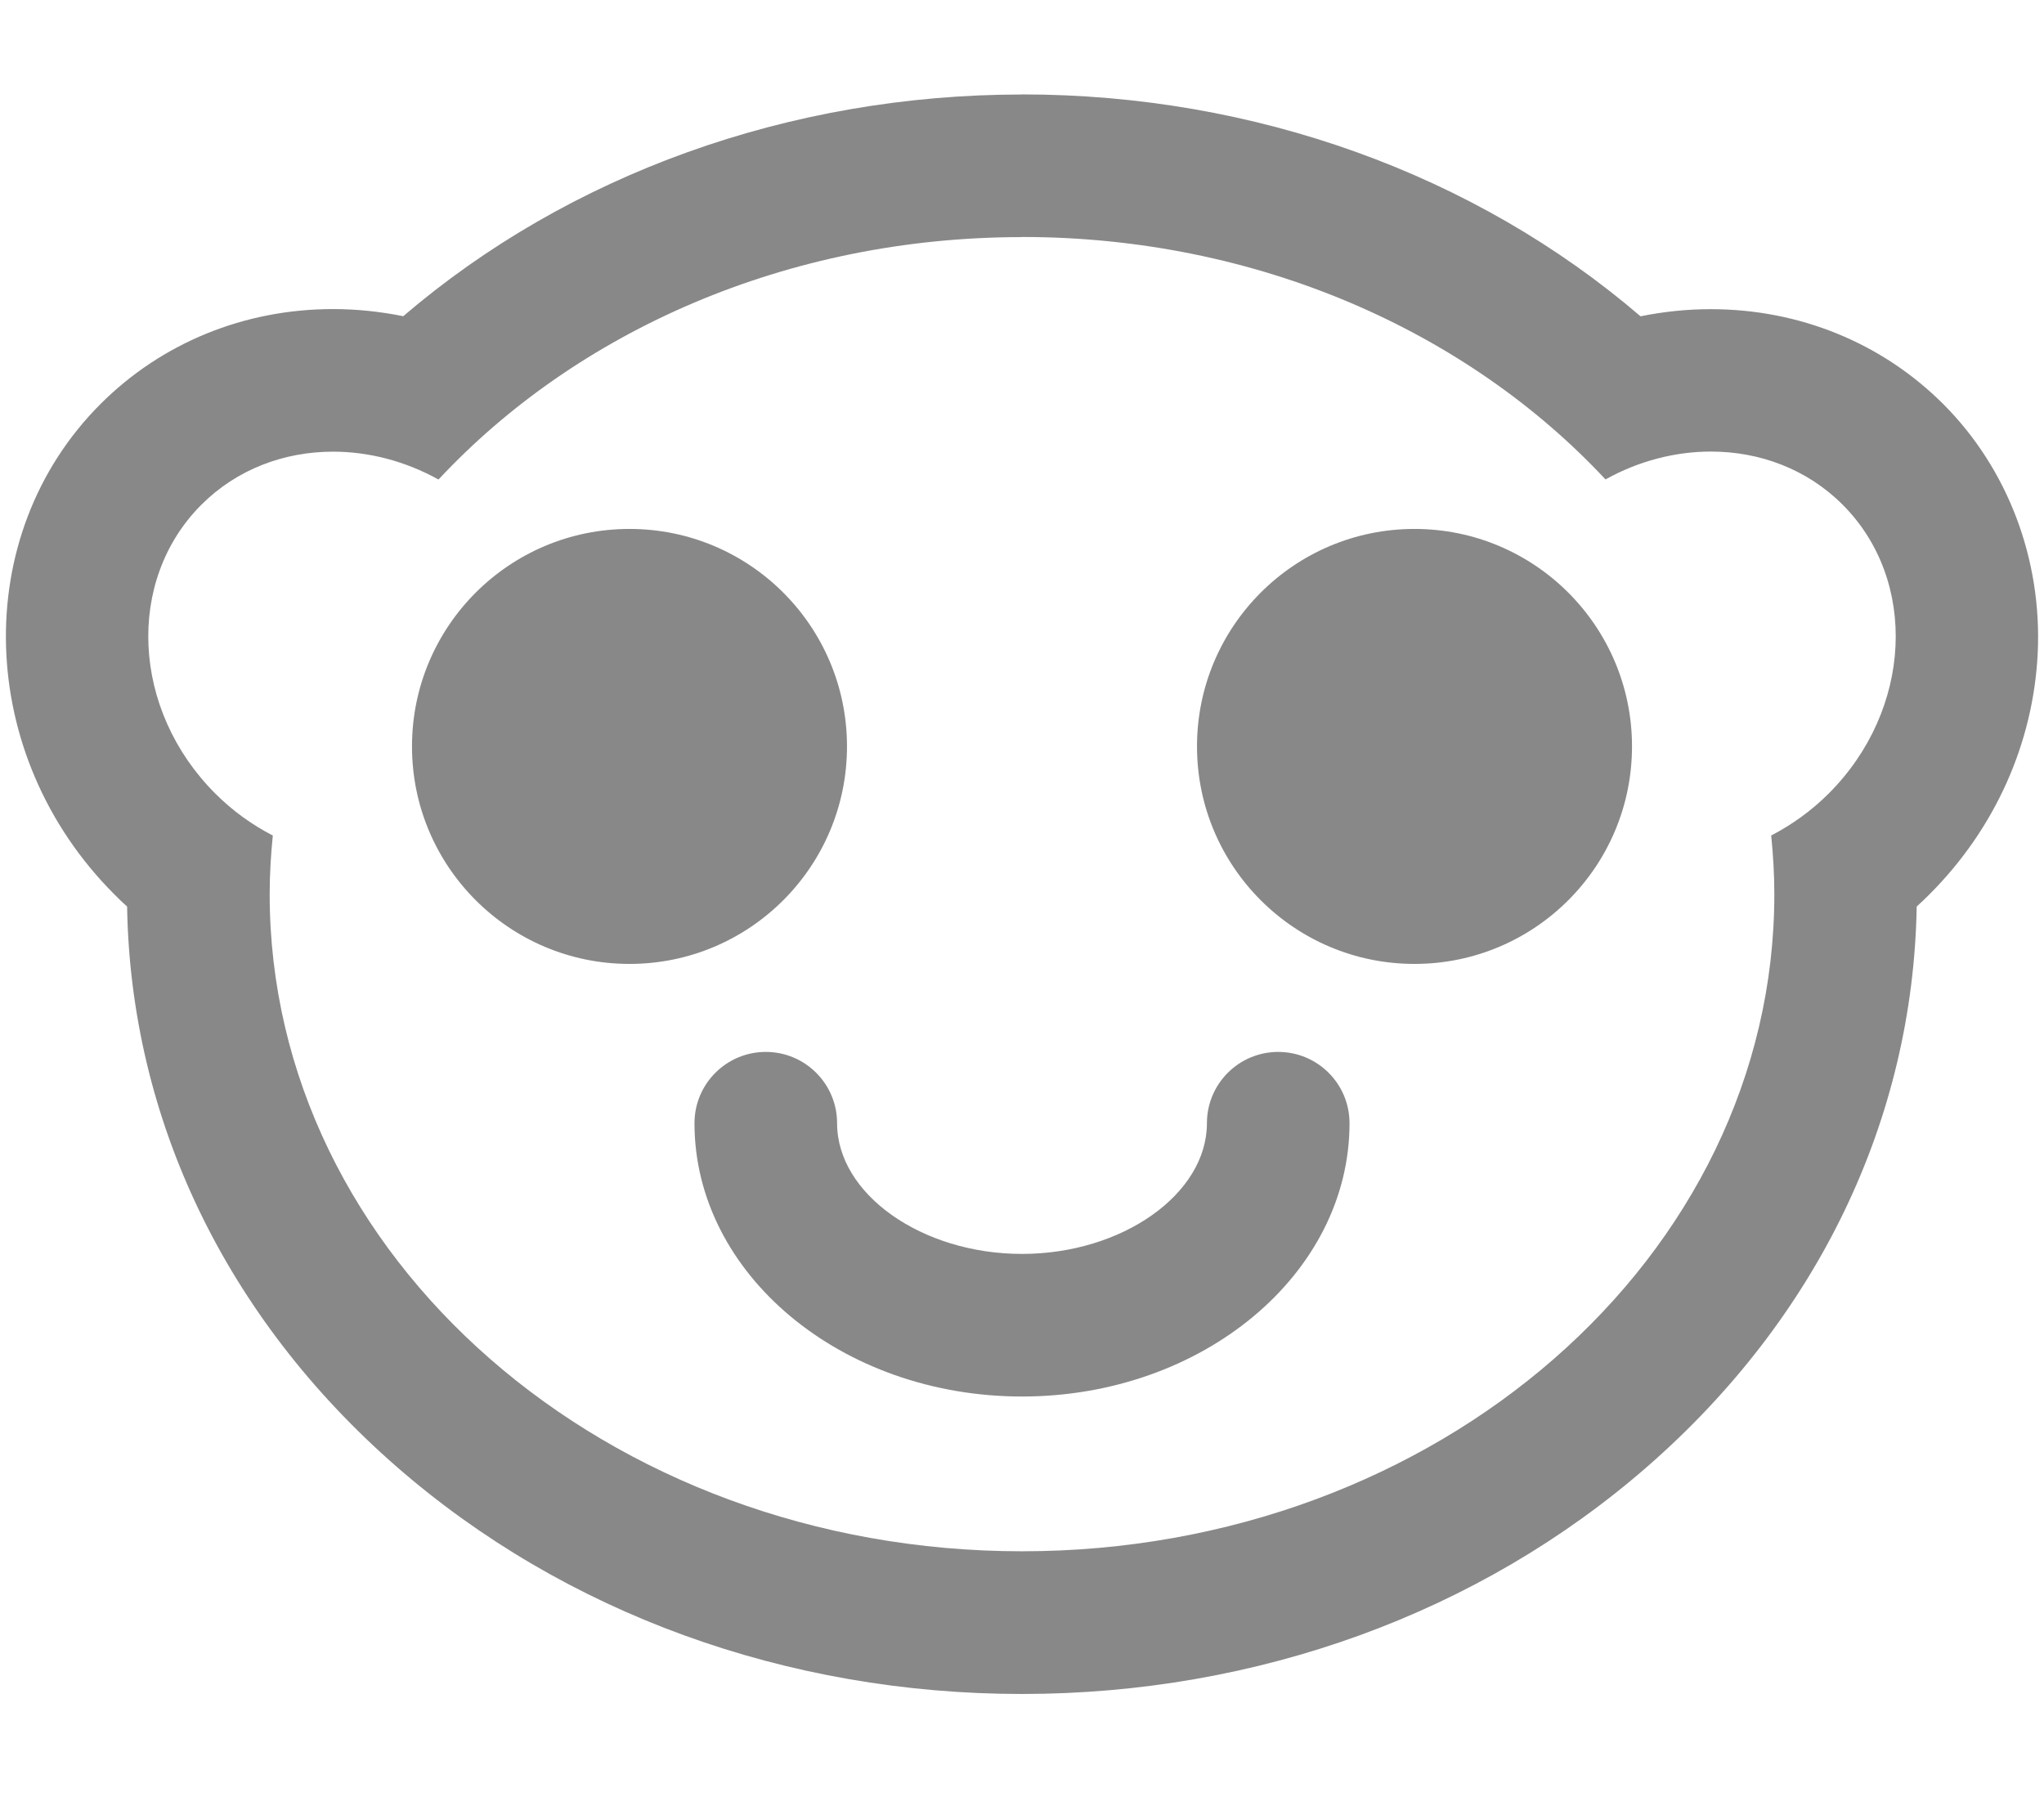 <svg xmlns="http://www.w3.org/2000/svg" width="215" height="189" viewBox="0 0 215 189"><circle fill="#888" cx="66.214" cy="78.517" r="22.878"/><circle fill="#888" cx="148.786" cy="78.517" r="22.878"/><path fill="#888" d="M107.5 146.9c-18.997 0-34.45-12.896-34.45-28.748 0-4.144 3.357-7.5 7.5-7.5 4.14 0 7.5 3.356 7.5 7.5 0 7.453 8.907 13.748 19.45 13.748 10.544 0 19.45-6.295 19.45-13.748 0-4.144 3.358-7.5 7.5-7.5s7.5 3.356 7.5 7.5c0 15.853-15.454 28.748-34.45 28.748zm0-121.972c24.766 0 46.863 9.943 61.376 25.502 3.503-1.947 7.338-2.93 11.09-2.93 5.134 0 10.107 1.843 13.85 5.585 7.987 7.988 7.335 21.59-1.458 30.382-1.838 1.837-3.893 3.297-6.053 4.42.204 2.033.33 4.087.33 6.168 0 38.177-35.432 69.126-79.135 69.126-43.705 0-79.134-30.94-79.134-69.12 0-2.08.125-4.13.33-6.17-2.163-1.12-4.216-2.58-6.054-4.42-8.792-8.79-9.444-22.39-1.457-30.38 3.742-3.74 8.715-5.58 13.85-5.58 3.75 0 7.586.99 11.09 2.93 14.51-15.56 36.61-25.5 61.375-25.5m0-15c-24.46 0-47.652 8.4-65.085 23.32-2.434-.49-4.906-.75-7.38-.75-9.334 0-18.02 3.55-24.456 9.98-13.83 13.82-13.17 36.97 1.45 51.59.43.44.88.87 1.34 1.28.37 22.37 10.39 43.23 28.3 58.88 17.68 15.44 41.05 23.95 65.82 23.95 24.76 0 48.14-8.51 65.82-23.95 17.91-15.64 27.92-36.51 28.3-58.88.45-.41.9-.84 1.33-1.27 6.9-6.89 10.94-15.91 11.4-25.38.47-9.87-3.15-19.42-9.94-26.21-6.44-6.43-15.12-9.98-24.46-9.98-2.48 0-4.95.26-7.38.75-17.41-14.94-40.6-23.34-65.06-23.34z"/></svg>